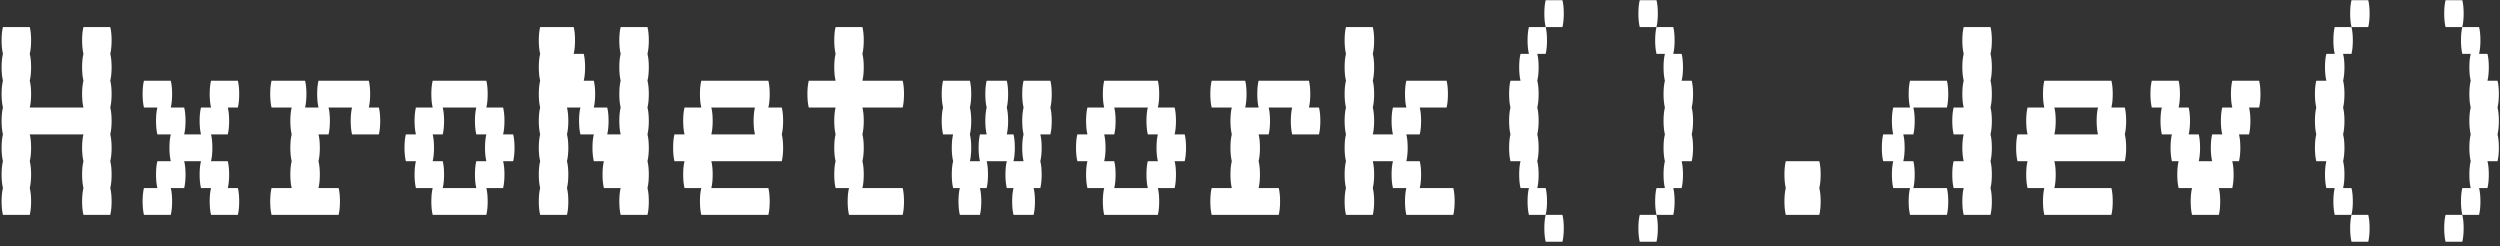 <svg width="477" height="47" viewBox="0 0 477 47" fill="none" xmlns="http://www.w3.org/2000/svg">
<rect x="0" y="0" width="477" height="47" fill="#333333" stroke="none"/>
<path d="M21.04 10.28C21.211 10.963 21.296 11.816 21.296 12.84C21.296 13.821 21.211 14.675 21.04 15.4C21.211 16.083 21.296 16.936 21.296 17.96C21.296 18.941 21.211 19.795 21.04 20.52C21.211 21.203 21.296 22.056 21.296 23.08C21.296 24.061 21.211 24.915 21.04 25.64C21.211 26.323 21.296 27.176 21.296 28.2C21.296 29.181 21.211 30.035 21.04 30.76C21.211 31.443 21.296 32.296 21.296 33.32C21.296 34.301 21.211 35.155 21.04 35.88C21.211 36.563 21.296 37.416 21.296 38.44C21.296 39.421 21.211 40.275 21.04 41H15.92C15.749 40.275 15.664 39.421 15.664 38.44C15.664 37.416 15.749 36.563 15.92 35.88C15.749 35.155 15.664 34.301 15.664 33.32C15.664 32.296 15.749 31.443 15.92 30.76C15.749 30.035 15.664 29.181 15.664 28.2C15.664 27.176 15.749 26.323 15.92 25.64H5.68C5.851 26.323 5.936 27.176 5.936 28.2C5.936 29.181 5.851 30.035 5.68 30.76C5.851 31.443 5.936 32.296 5.936 33.32C5.936 34.301 5.851 35.155 5.68 35.88C5.851 36.563 5.936 37.416 5.936 38.44C5.936 39.421 5.851 40.275 5.68 41H0.56C0.389 40.275 0.304 39.421 0.304 38.44C0.304 37.416 0.389 36.563 0.56 35.88C0.389 35.155 0.304 34.301 0.304 33.32C0.304 32.296 0.389 31.443 0.56 30.76C0.389 30.035 0.304 29.181 0.304 28.2C0.304 27.176 0.389 26.323 0.56 25.64C0.389 24.915 0.304 24.061 0.304 23.08C0.304 22.056 0.389 21.203 0.56 20.52C0.389 19.795 0.304 18.941 0.304 17.96C0.304 16.936 0.389 16.083 0.56 15.4C0.389 14.675 0.304 13.821 0.304 12.84C0.304 11.816 0.389 10.963 0.56 10.28C0.389 9.555 0.304 8.701 0.304 7.72C0.304 6.696 0.389 5.843 0.56 5.16H5.68C5.851 5.843 5.936 6.696 5.936 7.72C5.936 8.701 5.851 9.555 5.68 10.28C5.851 10.963 5.936 11.816 5.936 12.84C5.936 13.821 5.851 14.675 5.68 15.4C5.851 16.083 5.936 16.936 5.936 17.96C5.936 18.941 5.851 19.795 5.68 20.52H15.92C15.749 19.795 15.664 18.941 15.664 17.96C15.664 16.936 15.749 16.083 15.92 15.4C15.749 14.675 15.664 13.821 15.664 12.84C15.664 11.816 15.749 10.963 15.92 10.28C15.749 9.555 15.664 8.701 15.664 7.72C15.664 6.696 15.749 5.843 15.92 5.16H21.04C21.211 5.843 21.296 6.696 21.296 7.72C21.296 8.701 21.211 9.555 21.04 10.28ZM45.385 35.88C45.556 36.563 45.641 37.416 45.641 38.44C45.641 39.421 45.556 40.275 45.385 41H40.265C40.094 40.275 40.009 39.421 40.009 38.44C40.009 37.416 40.094 36.563 40.265 35.88H38.345C38.174 35.155 38.089 34.301 38.089 33.32C38.089 32.296 38.174 31.443 38.345 30.76H35.145C35.316 31.443 35.401 32.296 35.401 33.32C35.401 34.301 35.316 35.155 35.145 35.88H32.585C32.756 36.563 32.841 37.416 32.841 38.44C32.841 39.421 32.756 40.275 32.585 41H27.465C27.294 40.275 27.209 39.421 27.209 38.44C27.209 37.416 27.294 36.563 27.465 35.88H30.025C29.854 35.155 29.769 34.301 29.769 33.32C29.769 32.296 29.854 31.443 30.025 30.76H32.585C32.414 30.035 32.329 29.181 32.329 28.2C32.329 27.176 32.414 26.323 32.585 25.64H30.025C29.854 24.915 29.769 24.061 29.769 23.08C29.769 22.056 29.854 21.203 30.025 20.52H27.465C27.294 19.795 27.209 18.941 27.209 17.96C27.209 16.936 27.294 16.083 27.465 15.4H32.585C32.756 16.083 32.841 16.936 32.841 17.96C32.841 18.941 32.756 19.795 32.585 20.52H35.145C35.316 21.203 35.401 22.056 35.401 23.08C35.401 24.061 35.316 24.915 35.145 25.64H38.345C38.174 24.915 38.089 24.061 38.089 23.08C38.089 22.056 38.174 21.203 38.345 20.52H40.265C40.094 19.795 40.009 18.941 40.009 17.96C40.009 16.936 40.094 16.083 40.265 15.4H45.385C45.556 16.083 45.641 16.936 45.641 17.96C45.641 18.941 45.556 19.795 45.385 20.52H43.465C43.636 21.203 43.721 22.056 43.721 23.08C43.721 24.061 43.636 24.915 43.465 25.64H40.265C40.436 26.323 40.521 27.176 40.521 28.2C40.521 29.181 40.436 30.035 40.265 30.76H43.465C43.636 31.443 43.721 32.296 43.721 33.32C43.721 34.301 43.636 35.155 43.465 35.88H45.385ZM72.29 20.52C72.461 21.203 72.546 22.056 72.546 23.08C72.546 24.061 72.461 24.915 72.29 25.64H67.17C66.999 24.915 66.914 24.061 66.914 23.08C66.914 22.056 66.999 21.203 67.17 20.52H62.69C62.861 21.203 62.946 22.056 62.946 23.08C62.946 24.061 62.861 24.915 62.69 25.64H60.77C60.941 26.323 61.026 27.176 61.026 28.2C61.026 29.181 60.941 30.035 60.77 30.76C60.941 31.443 61.026 32.296 61.026 33.32C61.026 34.301 60.941 35.155 60.77 35.88H64.61C64.781 36.563 64.866 37.416 64.866 38.44C64.866 39.421 64.781 40.275 64.61 41H51.81C51.639 40.275 51.554 39.421 51.554 38.44C51.554 37.416 51.639 36.563 51.81 35.88H55.65C55.479 35.155 55.394 34.301 55.394 33.32C55.394 32.296 55.479 31.443 55.65 30.76C55.479 30.035 55.394 29.181 55.394 28.2C55.394 27.176 55.479 26.323 55.65 25.64C55.479 24.915 55.394 24.061 55.394 23.08C55.394 22.056 55.479 21.203 55.65 20.52H51.81C51.639 19.795 51.554 18.941 51.554 17.96C51.554 16.936 51.639 16.083 51.81 15.4H58.21C58.381 16.083 58.466 16.936 58.466 17.96C58.466 18.941 58.381 19.795 58.21 20.52H60.77C60.599 19.795 60.514 18.941 60.514 17.96C60.514 16.936 60.599 16.083 60.77 15.4H70.37C70.541 16.083 70.626 16.936 70.626 17.96C70.626 18.941 70.541 19.795 70.37 20.52H72.29ZM98.171 28.2C98.171 29.181 98.086 30.035 97.915 30.76H95.995C96.166 31.443 96.251 32.296 96.251 33.32C96.251 34.301 96.166 35.155 95.995 35.88H92.795C92.966 36.563 93.051 37.416 93.051 38.44C93.051 39.421 92.966 40.275 92.795 41H82.555C82.384 40.275 82.299 39.421 82.299 38.44C82.299 37.416 82.384 36.563 82.555 35.88H79.355C79.184 35.155 79.099 34.301 79.099 33.32C79.099 32.296 79.184 31.443 79.355 30.76H77.435C77.264 30.035 77.179 29.181 77.179 28.2C77.179 27.176 77.264 26.323 77.435 25.64H79.355C79.184 24.915 79.099 24.061 79.099 23.08C79.099 22.056 79.184 21.203 79.355 20.52H82.555C82.384 19.795 82.299 18.941 82.299 17.96C82.299 16.936 82.384 16.083 82.555 15.4H92.795C92.966 16.083 93.051 16.936 93.051 17.96C93.051 18.941 92.966 19.795 92.795 20.52H95.995C96.166 21.203 96.251 22.056 96.251 23.08C96.251 24.061 96.166 24.915 95.995 25.64H97.915C98.086 26.323 98.171 27.176 98.171 28.2ZM92.795 30.76C92.624 30.035 92.539 29.181 92.539 28.2C92.539 27.176 92.624 26.323 92.795 25.64H90.875C90.704 24.915 90.619 24.061 90.619 23.08C90.619 22.056 90.704 21.203 90.875 20.52H84.475C84.646 21.203 84.731 22.056 84.731 23.08C84.731 24.061 84.646 24.915 84.475 25.64H82.555C82.726 26.323 82.811 27.176 82.811 28.2C82.811 29.181 82.726 30.035 82.555 30.76H84.475C84.646 31.443 84.731 32.296 84.731 33.32C84.731 34.301 84.646 35.155 84.475 35.88H90.875C90.704 35.155 90.619 34.301 90.619 33.32C90.619 32.296 90.704 31.443 90.875 30.76H92.795ZM123.54 10.28C123.711 10.963 123.796 11.816 123.796 12.84C123.796 13.821 123.711 14.675 123.54 15.4C123.711 16.083 123.796 16.936 123.796 17.96C123.796 18.941 123.711 19.795 123.54 20.52C123.711 21.203 123.796 22.056 123.796 23.08C123.796 24.061 123.711 24.915 123.54 25.64C123.711 26.323 123.796 27.176 123.796 28.2C123.796 29.181 123.711 30.035 123.54 30.76C123.711 31.443 123.796 32.296 123.796 33.32C123.796 34.301 123.711 35.155 123.54 35.88C123.711 36.563 123.796 37.416 123.796 38.44C123.796 39.421 123.711 40.275 123.54 41H118.42C118.249 40.275 118.164 39.421 118.164 38.44C118.164 37.416 118.249 36.563 118.42 35.88H115.22C115.049 35.155 114.964 34.301 114.964 33.32C114.964 32.296 115.049 31.443 115.22 30.76H113.3C113.129 30.035 113.044 29.181 113.044 28.2C113.044 27.176 113.129 26.323 113.3 25.64H110.74C110.569 24.915 110.484 24.061 110.484 23.08C110.484 22.056 110.569 21.203 110.74 20.52H108.18C108.351 21.203 108.436 22.056 108.436 23.08C108.436 24.061 108.351 24.915 108.18 25.64C108.351 26.323 108.436 27.176 108.436 28.2C108.436 29.181 108.351 30.035 108.18 30.76C108.351 31.443 108.436 32.296 108.436 33.32C108.436 34.301 108.351 35.155 108.18 35.88C108.351 36.563 108.436 37.416 108.436 38.44C108.436 39.421 108.351 40.275 108.18 41H103.06C102.889 40.275 102.804 39.421 102.804 38.44C102.804 37.416 102.889 36.563 103.06 35.88C102.889 35.155 102.804 34.301 102.804 33.32C102.804 32.296 102.889 31.443 103.06 30.76C102.889 30.035 102.804 29.181 102.804 28.2C102.804 27.176 102.889 26.323 103.06 25.64C102.889 24.915 102.804 24.061 102.804 23.08C102.804 22.056 102.889 21.203 103.06 20.52C102.889 19.795 102.804 18.941 102.804 17.96C102.804 16.936 102.889 16.083 103.06 15.4C102.889 14.675 102.804 13.821 102.804 12.84C102.804 11.816 102.889 10.963 103.06 10.28C102.889 9.555 102.804 8.701 102.804 7.72C102.804 6.696 102.889 5.843 103.06 5.16H109.46C109.631 5.843 109.716 6.696 109.716 7.72C109.716 8.701 109.631 9.555 109.46 10.28H111.38C111.551 10.963 111.636 11.816 111.636 12.84C111.636 13.821 111.551 14.675 111.38 15.4H113.3C113.471 16.083 113.556 16.936 113.556 17.96C113.556 18.941 113.471 19.795 113.3 20.52H115.86C116.031 21.203 116.116 22.056 116.116 23.08C116.116 24.061 116.031 24.915 115.86 25.64H118.42C118.249 24.915 118.164 24.061 118.164 23.08C118.164 22.056 118.249 21.203 118.42 20.52C118.249 19.795 118.164 18.941 118.164 17.96C118.164 16.936 118.249 16.083 118.42 15.4C118.249 14.675 118.164 13.821 118.164 12.84C118.164 11.816 118.249 10.963 118.42 10.28C118.249 9.555 118.164 8.701 118.164 7.72C118.164 6.696 118.249 5.843 118.42 5.16H123.54C123.711 5.843 123.796 6.696 123.796 7.72C123.796 8.701 123.711 9.555 123.54 10.28ZM149.421 23.08C149.421 24.061 149.336 24.915 149.165 25.64C149.336 26.323 149.421 27.176 149.421 28.2C149.421 29.181 149.336 30.035 149.165 30.76H135.725C135.896 31.443 135.981 32.296 135.981 33.32C135.981 34.301 135.896 35.155 135.725 35.88H146.605C146.776 36.563 146.861 37.416 146.861 38.44C146.861 39.421 146.776 40.275 146.605 41H133.805C133.634 40.275 133.549 39.421 133.549 38.44C133.549 37.416 133.634 36.563 133.805 35.88H130.605C130.434 35.155 130.349 34.301 130.349 33.32C130.349 32.296 130.434 31.443 130.605 30.76H128.685C128.514 30.035 128.429 29.181 128.429 28.2C128.429 27.176 128.514 26.323 128.685 25.64H130.605C130.434 24.915 130.349 24.061 130.349 23.08C130.349 22.056 130.434 21.203 130.605 20.52H133.805C133.634 19.795 133.549 18.941 133.549 17.96C133.549 16.936 133.634 16.083 133.805 15.4H146.605C146.776 16.083 146.861 16.936 146.861 17.96C146.861 18.941 146.776 19.795 146.605 20.52H149.165C149.336 21.203 149.421 22.056 149.421 23.08ZM144.045 25.64C143.874 24.915 143.789 24.061 143.789 23.08C143.789 22.056 143.874 21.203 144.045 20.52H135.725C135.896 21.203 135.981 22.056 135.981 23.08C135.981 24.061 135.896 24.915 135.725 25.64H144.045ZM172.23 35.88C172.401 36.563 172.486 37.416 172.486 38.44C172.486 39.421 172.401 40.275 172.23 41H161.99C161.819 40.275 161.734 39.421 161.734 38.44C161.734 37.416 161.819 36.563 161.99 35.88H159.43C159.259 35.155 159.174 34.301 159.174 33.32C159.174 32.296 159.259 31.443 159.43 30.76C159.259 30.035 159.174 29.181 159.174 28.2C159.174 27.176 159.259 26.323 159.43 25.64C159.259 24.915 159.174 24.061 159.174 23.08C159.174 22.056 159.259 21.203 159.43 20.52H154.31C154.139 19.795 154.054 18.941 154.054 17.96C154.054 16.936 154.139 16.083 154.31 15.4H159.43C159.259 14.675 159.174 13.821 159.174 12.84C159.174 11.816 159.259 10.963 159.43 10.28C159.259 9.555 159.174 8.701 159.174 7.72C159.174 6.696 159.259 5.843 159.43 5.16H164.55C164.721 5.843 164.806 6.696 164.806 7.72C164.806 8.701 164.721 9.555 164.55 10.28C164.721 10.963 164.806 11.816 164.806 12.84C164.806 13.821 164.721 14.675 164.55 15.4H172.23C172.401 16.083 172.486 16.936 172.486 17.96C172.486 18.941 172.401 19.795 172.23 20.52H164.55C164.721 21.203 164.806 22.056 164.806 23.08C164.806 24.061 164.721 24.915 164.55 25.64C164.721 26.323 164.806 27.176 164.806 28.2C164.806 29.181 164.721 30.035 164.55 30.76C164.721 31.443 164.806 32.296 164.806 33.32C164.806 34.301 164.721 35.155 164.55 35.88H172.23ZM200.671 17.96C200.671 18.941 200.586 19.795 200.415 20.52C200.586 21.203 200.671 22.056 200.671 23.08C200.671 24.061 200.586 24.915 200.415 25.64H198.495C198.666 26.323 198.751 27.176 198.751 28.2C198.751 29.181 198.666 30.035 198.495 30.76C198.666 31.443 198.751 32.296 198.751 33.32C198.751 34.301 198.666 35.155 198.495 35.88H197.215C197.386 36.563 197.471 37.416 197.471 38.44C197.471 39.421 197.386 40.275 197.215 41H193.375C193.204 40.275 193.119 39.421 193.119 38.44C193.119 37.416 193.204 36.563 193.375 35.88H192.095C191.924 35.155 191.839 34.301 191.839 33.32C191.839 32.296 191.924 31.443 192.095 30.76H188.255C188.426 31.443 188.511 32.296 188.511 33.32C188.511 34.301 188.426 35.155 188.255 35.88H186.975C187.146 36.563 187.231 37.416 187.231 38.44C187.231 39.421 187.146 40.275 186.975 41H183.135C182.964 40.275 182.879 39.421 182.879 38.44C182.879 37.416 182.964 36.563 183.135 35.88H181.855C181.684 35.155 181.599 34.301 181.599 33.32C181.599 32.296 181.684 31.443 181.855 30.76C181.684 30.035 181.599 29.181 181.599 28.2C181.599 27.176 181.684 26.323 181.855 25.64H179.935C179.764 24.915 179.679 24.061 179.679 23.08C179.679 22.056 179.764 21.203 179.935 20.52C179.764 19.795 179.679 18.941 179.679 17.96C179.679 16.936 179.764 16.083 179.935 15.4H185.055C185.226 16.083 185.311 16.936 185.311 17.96C185.311 18.941 185.226 19.795 185.055 20.52C185.226 21.203 185.311 22.056 185.311 23.08C185.311 24.061 185.226 24.915 185.055 25.64C185.226 26.323 185.311 27.176 185.311 28.2C185.311 29.181 185.226 30.035 185.055 30.76H186.975C186.804 30.035 186.719 29.181 186.719 28.2C186.719 27.176 186.804 26.323 186.975 25.64H188.255C188.084 24.915 187.999 24.061 187.999 23.08C187.999 22.056 188.084 21.203 188.255 20.52C188.084 19.795 187.999 18.941 187.999 17.96C187.999 16.936 188.084 16.083 188.255 15.4H192.095C192.266 16.083 192.351 16.936 192.351 17.96C192.351 18.941 192.266 19.795 192.095 20.52C192.266 21.203 192.351 22.056 192.351 23.08C192.351 24.061 192.266 24.915 192.095 25.64H193.375C193.546 26.323 193.631 27.176 193.631 28.2C193.631 29.181 193.546 30.035 193.375 30.76H195.295C195.124 30.035 195.039 29.181 195.039 28.2C195.039 27.176 195.124 26.323 195.295 25.64C195.124 24.915 195.039 24.061 195.039 23.08C195.039 22.056 195.124 21.203 195.295 20.52C195.124 19.795 195.039 18.941 195.039 17.96C195.039 16.936 195.124 16.083 195.295 15.4H200.415C200.586 16.083 200.671 16.936 200.671 17.96ZM226.296 28.2C226.296 29.181 226.211 30.035 226.04 30.76H224.12C224.291 31.443 224.376 32.296 224.376 33.32C224.376 34.301 224.291 35.155 224.12 35.88H220.92C221.091 36.563 221.176 37.416 221.176 38.44C221.176 39.421 221.091 40.275 220.92 41H210.68C210.509 40.275 210.424 39.421 210.424 38.44C210.424 37.416 210.509 36.563 210.68 35.88H207.48C207.309 35.155 207.224 34.301 207.224 33.32C207.224 32.296 207.309 31.443 207.48 30.76H205.56C205.389 30.035 205.304 29.181 205.304 28.2C205.304 27.176 205.389 26.323 205.56 25.64H207.48C207.309 24.915 207.224 24.061 207.224 23.08C207.224 22.056 207.309 21.203 207.48 20.52H210.68C210.509 19.795 210.424 18.941 210.424 17.96C210.424 16.936 210.509 16.083 210.68 15.4H220.92C221.091 16.083 221.176 16.936 221.176 17.96C221.176 18.941 221.091 19.795 220.92 20.52H224.12C224.291 21.203 224.376 22.056 224.376 23.08C224.376 24.061 224.291 24.915 224.12 25.64H226.04C226.211 26.323 226.296 27.176 226.296 28.2ZM220.92 30.76C220.749 30.035 220.664 29.181 220.664 28.2C220.664 27.176 220.749 26.323 220.92 25.64H219C218.829 24.915 218.744 24.061 218.744 23.08C218.744 22.056 218.829 21.203 219 20.52H212.6C212.771 21.203 212.856 22.056 212.856 23.08C212.856 24.061 212.771 24.915 212.6 25.64H210.68C210.851 26.323 210.936 27.176 210.936 28.2C210.936 29.181 210.851 30.035 210.68 30.76H212.6C212.771 31.443 212.856 32.296 212.856 33.32C212.856 34.301 212.771 35.155 212.6 35.88H219C218.829 35.155 218.744 34.301 218.744 33.32C218.744 32.296 218.829 31.443 219 30.76H220.92ZM251.665 20.52C251.836 21.203 251.921 22.056 251.921 23.08C251.921 24.061 251.836 24.915 251.665 25.64H246.545C246.374 24.915 246.289 24.061 246.289 23.08C246.289 22.056 246.374 21.203 246.545 20.52H242.065C242.236 21.203 242.321 22.056 242.321 23.08C242.321 24.061 242.236 24.915 242.065 25.64H240.145C240.316 26.323 240.401 27.176 240.401 28.2C240.401 29.181 240.316 30.035 240.145 30.76C240.316 31.443 240.401 32.296 240.401 33.32C240.401 34.301 240.316 35.155 240.145 35.88H243.985C244.156 36.563 244.241 37.416 244.241 38.44C244.241 39.421 244.156 40.275 243.985 41H231.185C231.014 40.275 230.929 39.421 230.929 38.44C230.929 37.416 231.014 36.563 231.185 35.88H235.025C234.854 35.155 234.769 34.301 234.769 33.32C234.769 32.296 234.854 31.443 235.025 30.76C234.854 30.035 234.769 29.181 234.769 28.2C234.769 27.176 234.854 26.323 235.025 25.64C234.854 24.915 234.769 24.061 234.769 23.08C234.769 22.056 234.854 21.203 235.025 20.52H231.185C231.014 19.795 230.929 18.941 230.929 17.96C230.929 16.936 231.014 16.083 231.185 15.4H237.585C237.756 16.083 237.841 16.936 237.841 17.96C237.841 18.941 237.756 19.795 237.585 20.52H240.145C239.974 19.795 239.889 18.941 239.889 17.96C239.889 16.936 239.974 16.083 240.145 15.4H249.745C249.916 16.083 250.001 16.936 250.001 17.96C250.001 18.941 249.916 19.795 249.745 20.52H251.665ZM277.29 35.88C277.461 36.563 277.546 37.416 277.546 38.44C277.546 39.421 277.461 40.275 277.29 41H268.33C268.159 40.275 268.074 39.421 268.074 38.44C268.074 37.416 268.159 36.563 268.33 35.88H265.77C265.599 35.155 265.514 34.301 265.514 33.32C265.514 32.296 265.599 31.443 265.77 30.76H261.93C262.101 31.443 262.186 32.296 262.186 33.32C262.186 34.301 262.101 35.155 261.93 35.88C262.101 36.563 262.186 37.416 262.186 38.44C262.186 39.421 262.101 40.275 261.93 41H256.81C256.639 40.275 256.554 39.421 256.554 38.44C256.554 37.416 256.639 36.563 256.81 35.88C256.639 35.155 256.554 34.301 256.554 33.32C256.554 32.296 256.639 31.443 256.81 30.76C256.639 30.035 256.554 29.181 256.554 28.2C256.554 27.176 256.639 26.323 256.81 25.64C256.639 24.915 256.554 24.061 256.554 23.08C256.554 22.056 256.639 21.203 256.81 20.52C256.639 19.795 256.554 18.941 256.554 17.96C256.554 16.936 256.639 16.083 256.81 15.4C256.639 14.675 256.554 13.821 256.554 12.84C256.554 11.816 256.639 10.963 256.81 10.28C256.639 9.555 256.554 8.701 256.554 7.72C256.554 6.696 256.639 5.843 256.81 5.16H261.93C262.101 5.843 262.186 6.696 262.186 7.72C262.186 8.701 262.101 9.555 261.93 10.28C262.101 10.963 262.186 11.816 262.186 12.84C262.186 13.821 262.101 14.675 261.93 15.4C262.101 16.083 262.186 16.936 262.186 17.96C262.186 18.941 262.101 19.795 261.93 20.52C262.101 21.203 262.186 22.056 262.186 23.08C262.186 24.061 262.101 24.915 261.93 25.64H265.77C265.599 24.915 265.514 24.061 265.514 23.08C265.514 22.056 265.599 21.203 265.77 20.52H268.33C268.159 19.795 268.074 18.941 268.074 17.96C268.074 16.936 268.159 16.083 268.33 15.4H276.01C276.181 16.083 276.266 16.936 276.266 17.96C276.266 18.941 276.181 19.795 276.01 20.52H270.89C271.061 21.203 271.146 22.056 271.146 23.08C271.146 24.061 271.061 24.915 270.89 25.64H268.33C268.501 26.323 268.586 27.176 268.586 28.2C268.586 29.181 268.501 30.035 268.33 30.76H270.89C271.061 31.443 271.146 32.296 271.146 33.32C271.146 34.301 271.061 35.155 270.89 35.88H277.29ZM298.371 2.6C298.371 3.581 298.286 4.435 298.115 5.16H294.915C294.744 4.435 294.659 3.581 294.659 2.6C294.659 1.576 294.744 0.723 294.915 0.04H298.115C298.286 0.723 298.371 1.576 298.371 2.6ZM294.915 35.88C295.086 36.563 295.171 37.416 295.171 38.44C295.171 39.421 295.086 40.275 294.915 41H291.715C291.544 40.275 291.459 39.421 291.459 38.44C291.459 37.416 291.544 36.563 291.715 35.88H290.115C289.944 35.155 289.859 34.301 289.859 33.32C289.859 32.296 289.944 31.443 290.115 30.76H288.195C288.024 30.035 287.939 29.181 287.939 28.2C287.939 27.176 288.024 26.323 288.195 25.64C288.024 24.915 287.939 24.061 287.939 23.08C287.939 22.056 288.024 21.203 288.195 20.52C288.024 19.795 287.939 18.941 287.939 17.96C287.939 16.936 288.024 16.083 288.195 15.4H290.115C289.944 14.675 289.859 13.821 289.859 12.84C289.859 11.816 289.944 10.963 290.115 10.28H291.715C291.544 9.555 291.459 8.701 291.459 7.72C291.459 6.696 291.544 5.843 291.715 5.16H294.915C295.086 5.843 295.171 6.696 295.171 7.72C295.171 8.701 295.086 9.555 294.915 10.28H293.315C293.486 10.963 293.571 11.816 293.571 12.84C293.571 13.821 293.486 14.675 293.315 15.4C293.486 16.083 293.571 16.936 293.571 17.96C293.571 18.941 293.486 19.795 293.315 20.52C293.486 21.203 293.571 22.056 293.571 23.08C293.571 24.061 293.486 24.915 293.315 25.64C293.486 26.323 293.571 27.176 293.571 28.2C293.571 29.181 293.486 30.035 293.315 30.76C293.486 31.443 293.571 32.296 293.571 33.32C293.571 34.301 293.486 35.155 293.315 35.88H294.915ZM298.115 41C298.286 41.683 298.371 42.536 298.371 43.56C298.371 44.541 298.286 45.395 298.115 46.12H294.915C294.744 45.395 294.659 44.541 294.659 43.56C294.659 42.536 294.744 41.683 294.915 41H298.115ZM316.06 0.04C316.231 0.723 316.316 1.576 316.316 2.6C316.316 3.581 316.231 4.435 316.06 5.16H312.86C312.689 4.435 312.604 3.581 312.604 2.6C312.604 1.576 312.689 0.723 312.86 0.04H316.06ZM322.78 20.52C322.951 21.203 323.036 22.056 323.036 23.08C323.036 24.061 322.951 24.915 322.78 25.64C322.951 26.323 323.036 27.176 323.036 28.2C323.036 29.181 322.951 30.035 322.78 30.76H320.86C321.031 31.443 321.116 32.296 321.116 33.32C321.116 34.301 321.031 35.155 320.86 35.88H319.26C319.431 36.563 319.516 37.416 319.516 38.44C319.516 39.421 319.431 40.275 319.26 41H316.06C315.889 40.275 315.804 39.421 315.804 38.44C315.804 37.416 315.889 36.563 316.06 35.88H317.66C317.489 35.155 317.404 34.301 317.404 33.32C317.404 32.296 317.489 31.443 317.66 30.76C317.489 30.035 317.404 29.181 317.404 28.2C317.404 27.176 317.489 26.323 317.66 25.64C317.489 24.915 317.404 24.061 317.404 23.08C317.404 22.056 317.489 21.203 317.66 20.52C317.489 19.795 317.404 18.941 317.404 17.96C317.404 16.936 317.489 16.083 317.66 15.4C317.489 14.675 317.404 13.821 317.404 12.84C317.404 11.816 317.489 10.963 317.66 10.28H316.06C315.889 9.555 315.804 8.701 315.804 7.72C315.804 6.696 315.889 5.843 316.06 5.16H319.26C319.431 5.843 319.516 6.696 319.516 7.72C319.516 8.701 319.431 9.555 319.26 10.28H320.86C321.031 10.963 321.116 11.816 321.116 12.84C321.116 13.821 321.031 14.675 320.86 15.4H322.78C322.951 16.083 323.036 16.936 323.036 17.96C323.036 18.941 322.951 19.795 322.78 20.52ZM312.604 43.56C312.604 42.536 312.689 41.683 312.86 41H316.06C316.231 41.683 316.316 42.536 316.316 43.56C316.316 44.541 316.231 45.395 316.06 46.12H312.86C312.689 45.395 312.604 44.541 312.604 43.56ZM347.381 33.32C347.381 34.301 347.296 35.155 347.125 35.88C347.296 36.563 347.381 37.416 347.381 38.44C347.381 39.421 347.296 40.275 347.125 41H340.725C340.554 40.275 340.469 39.421 340.469 38.44C340.469 37.416 340.554 36.563 340.725 35.88C340.554 35.155 340.469 34.301 340.469 33.32C340.469 32.296 340.554 31.443 340.725 30.76H347.125C347.296 31.443 347.381 32.296 347.381 33.32ZM379.79 10.28C379.961 10.963 380.046 11.816 380.046 12.84C380.046 13.821 379.961 14.675 379.79 15.4C379.961 16.083 380.046 16.936 380.046 17.96C380.046 18.941 379.961 19.795 379.79 20.52C379.961 21.203 380.046 22.056 380.046 23.08C380.046 24.061 379.961 24.915 379.79 25.64C379.961 26.323 380.046 27.176 380.046 28.2C380.046 29.181 379.961 30.035 379.79 30.76C379.961 31.443 380.046 32.296 380.046 33.32C380.046 34.301 379.961 35.155 379.79 35.88C379.961 36.563 380.046 37.416 380.046 38.44C380.046 39.421 379.961 40.275 379.79 41H374.67C374.499 40.275 374.414 39.421 374.414 38.44C374.414 37.416 374.499 36.563 374.67 35.88H372.75C372.579 35.155 372.494 34.301 372.494 33.32C372.494 32.296 372.579 31.443 372.75 30.76H374.67C374.499 30.035 374.414 29.181 374.414 28.2C374.414 27.176 374.499 26.323 374.67 25.64H372.75C372.579 24.915 372.494 24.061 372.494 23.08C372.494 22.056 372.579 21.203 372.75 20.52H374.67C374.499 19.795 374.414 18.941 374.414 17.96C374.414 16.936 374.499 16.083 374.67 15.4C374.499 14.675 374.414 13.821 374.414 12.84C374.414 11.816 374.499 10.963 374.67 10.28C374.499 9.555 374.414 8.701 374.414 7.72C374.414 6.696 374.499 5.843 374.67 5.16H379.79C379.961 5.843 380.046 6.696 380.046 7.72C380.046 8.701 379.961 9.555 379.79 10.28ZM371.726 17.96C371.726 18.941 371.641 19.795 371.47 20.52H365.07C365.241 21.203 365.326 22.056 365.326 23.08C365.326 24.061 365.241 24.915 365.07 25.64H363.15C363.321 26.323 363.406 27.176 363.406 28.2C363.406 29.181 363.321 30.035 363.15 30.76H365.07C365.241 31.443 365.326 32.296 365.326 33.32C365.326 34.301 365.241 35.155 365.07 35.88H371.47C371.641 36.563 371.726 37.416 371.726 38.44C371.726 39.421 371.641 40.275 371.47 41H364.43C364.259 40.275 364.174 39.421 364.174 38.44C364.174 37.416 364.259 36.563 364.43 35.88H361.23C361.059 35.155 360.974 34.301 360.974 33.32C360.974 32.296 361.059 31.443 361.23 30.76H359.31C359.139 30.035 359.054 29.181 359.054 28.2C359.054 27.176 359.139 26.323 359.31 25.64H361.23C361.059 24.915 360.974 24.061 360.974 23.08C360.974 22.056 361.059 21.203 361.23 20.52H364.43C364.259 19.795 364.174 18.941 364.174 17.96C364.174 16.936 364.259 16.083 364.43 15.4H371.47C371.641 16.083 371.726 16.936 371.726 17.96ZM405.671 23.08C405.671 24.061 405.586 24.915 405.415 25.64C405.586 26.323 405.671 27.176 405.671 28.2C405.671 29.181 405.586 30.035 405.415 30.76H391.975C392.146 31.443 392.231 32.296 392.231 33.32C392.231 34.301 392.146 35.155 391.975 35.88H402.855C403.026 36.563 403.111 37.416 403.111 38.44C403.111 39.421 403.026 40.275 402.855 41H390.055C389.884 40.275 389.799 39.421 389.799 38.44C389.799 37.416 389.884 36.563 390.055 35.88H386.855C386.684 35.155 386.599 34.301 386.599 33.32C386.599 32.296 386.684 31.443 386.855 30.76H384.935C384.764 30.035 384.679 29.181 384.679 28.2C384.679 27.176 384.764 26.323 384.935 25.64H386.855C386.684 24.915 386.599 24.061 386.599 23.08C386.599 22.056 386.684 21.203 386.855 20.52H390.055C389.884 19.795 389.799 18.941 389.799 17.96C389.799 16.936 389.884 16.083 390.055 15.4H402.855C403.026 16.083 403.111 16.936 403.111 17.96C403.111 18.941 403.026 19.795 402.855 20.52H405.415C405.586 21.203 405.671 22.056 405.671 23.08ZM400.295 25.64C400.124 24.915 400.039 24.061 400.039 23.08C400.039 22.056 400.124 21.203 400.295 20.52H391.975C392.146 21.203 392.231 22.056 392.231 23.08C392.231 24.061 392.146 24.915 391.975 25.64H400.295ZM431.296 17.96C431.296 18.941 431.211 19.795 431.04 20.52H429.12C429.291 21.203 429.376 22.056 429.376 23.08C429.376 24.061 429.291 24.915 429.12 25.64H427.2C427.371 26.323 427.456 27.176 427.456 28.2C427.456 29.181 427.371 30.035 427.2 30.76H425.92C426.091 31.443 426.176 32.296 426.176 33.32C426.176 34.301 426.091 35.155 425.92 35.88H423.36C423.531 36.563 423.616 37.416 423.616 38.44C423.616 39.421 423.531 40.275 423.36 41H418.24C418.069 40.275 417.984 39.421 417.984 38.44C417.984 37.416 418.069 36.563 418.24 35.88H415.68C415.509 35.155 415.424 34.301 415.424 33.32C415.424 32.296 415.509 31.443 415.68 30.76H414.4C414.229 30.035 414.144 29.181 414.144 28.2C414.144 27.176 414.229 26.323 414.4 25.64H412.48C412.309 24.915 412.224 24.061 412.224 23.08C412.224 22.056 412.309 21.203 412.48 20.52H410.56C410.389 19.795 410.304 18.941 410.304 17.96C410.304 16.936 410.389 16.083 410.56 15.4H415.68C415.851 16.083 415.936 16.936 415.936 17.96C415.936 18.941 415.851 19.795 415.68 20.52H417.6C417.771 21.203 417.856 22.056 417.856 23.08C417.856 24.061 417.771 24.915 417.6 25.64H419.52C419.691 26.323 419.776 27.176 419.776 28.2C419.776 29.181 419.691 30.035 419.52 30.76H422.08C421.909 30.035 421.824 29.181 421.824 28.2C421.824 27.176 421.909 26.323 422.08 25.64H424C423.829 24.915 423.744 24.061 423.744 23.08C423.744 22.056 423.829 21.203 424 20.52H425.92C425.749 19.795 425.664 18.941 425.664 17.96C425.664 16.936 425.749 16.083 425.92 15.4H431.04C431.211 16.083 431.296 16.936 431.296 17.96ZM452.121 2.6C452.121 3.581 452.036 4.435 451.865 5.16H448.665C448.494 4.435 448.409 3.581 448.409 2.6C448.409 1.576 448.494 0.723 448.665 0.04H451.865C452.036 0.723 452.121 1.576 452.121 2.6ZM448.665 35.88C448.836 36.563 448.921 37.416 448.921 38.44C448.921 39.421 448.836 40.275 448.665 41H445.465C445.294 40.275 445.209 39.421 445.209 38.44C445.209 37.416 445.294 36.563 445.465 35.88H443.865C443.694 35.155 443.609 34.301 443.609 33.32C443.609 32.296 443.694 31.443 443.865 30.76H441.945C441.774 30.035 441.689 29.181 441.689 28.2C441.689 27.176 441.774 26.323 441.945 25.64C441.774 24.915 441.689 24.061 441.689 23.08C441.689 22.056 441.774 21.203 441.945 20.52C441.774 19.795 441.689 18.941 441.689 17.96C441.689 16.936 441.774 16.083 441.945 15.4H443.865C443.694 14.675 443.609 13.821 443.609 12.84C443.609 11.816 443.694 10.963 443.865 10.28H445.465C445.294 9.555 445.209 8.701 445.209 7.72C445.209 6.696 445.294 5.843 445.465 5.16H448.665C448.836 5.843 448.921 6.696 448.921 7.72C448.921 8.701 448.836 9.555 448.665 10.28H447.065C447.236 10.963 447.321 11.816 447.321 12.84C447.321 13.821 447.236 14.675 447.065 15.4C447.236 16.083 447.321 16.936 447.321 17.96C447.321 18.941 447.236 19.795 447.065 20.52C447.236 21.203 447.321 22.056 447.321 23.08C447.321 24.061 447.236 24.915 447.065 25.64C447.236 26.323 447.321 27.176 447.321 28.2C447.321 29.181 447.236 30.035 447.065 30.76C447.236 31.443 447.321 32.296 447.321 33.32C447.321 34.301 447.236 35.155 447.065 35.88H448.665ZM451.865 41C452.036 41.683 452.121 42.536 452.121 43.56C452.121 44.541 452.036 45.395 451.865 46.12H448.665C448.494 45.395 448.409 44.541 448.409 43.56C448.409 42.536 448.494 41.683 448.665 41H451.865ZM469.81 0.04C469.981 0.723 470.066 1.576 470.066 2.6C470.066 3.581 469.981 4.435 469.81 5.16H466.61C466.439 4.435 466.354 3.581 466.354 2.6C466.354 1.576 466.439 0.723 466.61 0.04H469.81ZM476.53 20.52C476.701 21.203 476.786 22.056 476.786 23.08C476.786 24.061 476.701 24.915 476.53 25.64C476.701 26.323 476.786 27.176 476.786 28.2C476.786 29.181 476.701 30.035 476.53 30.76H474.61C474.781 31.443 474.866 32.296 474.866 33.32C474.866 34.301 474.781 35.155 474.61 35.88H473.01C473.181 36.563 473.266 37.416 473.266 38.44C473.266 39.421 473.181 40.275 473.01 41H469.81C469.639 40.275 469.554 39.421 469.554 38.44C469.554 37.416 469.639 36.563 469.81 35.88H471.41C471.239 35.155 471.154 34.301 471.154 33.32C471.154 32.296 471.239 31.443 471.41 30.76C471.239 30.035 471.154 29.181 471.154 28.2C471.154 27.176 471.239 26.323 471.41 25.64C471.239 24.915 471.154 24.061 471.154 23.08C471.154 22.056 471.239 21.203 471.41 20.52C471.239 19.795 471.154 18.941 471.154 17.96C471.154 16.936 471.239 16.083 471.41 15.4C471.239 14.675 471.154 13.821 471.154 12.84C471.154 11.816 471.239 10.963 471.41 10.28H469.81C469.639 9.555 469.554 8.701 469.554 7.72C469.554 6.696 469.639 5.843 469.81 5.16H473.01C473.181 5.843 473.266 6.696 473.266 7.72C473.266 8.701 473.181 9.555 473.01 10.28H474.61C474.781 10.963 474.866 11.816 474.866 12.84C474.866 13.821 474.781 14.675 474.61 15.4H476.53C476.701 16.083 476.786 16.936 476.786 17.96C476.786 18.941 476.701 19.795 476.53 20.52ZM466.354 43.56C466.354 42.536 466.439 41.683 466.61 41H469.81C469.981 41.683 470.066 42.536 470.066 43.56C470.066 44.541 469.981 45.395 469.81 46.12H466.61C466.439 45.395 466.354 44.541 466.354 43.56Z" fill="white"/>
</svg>
